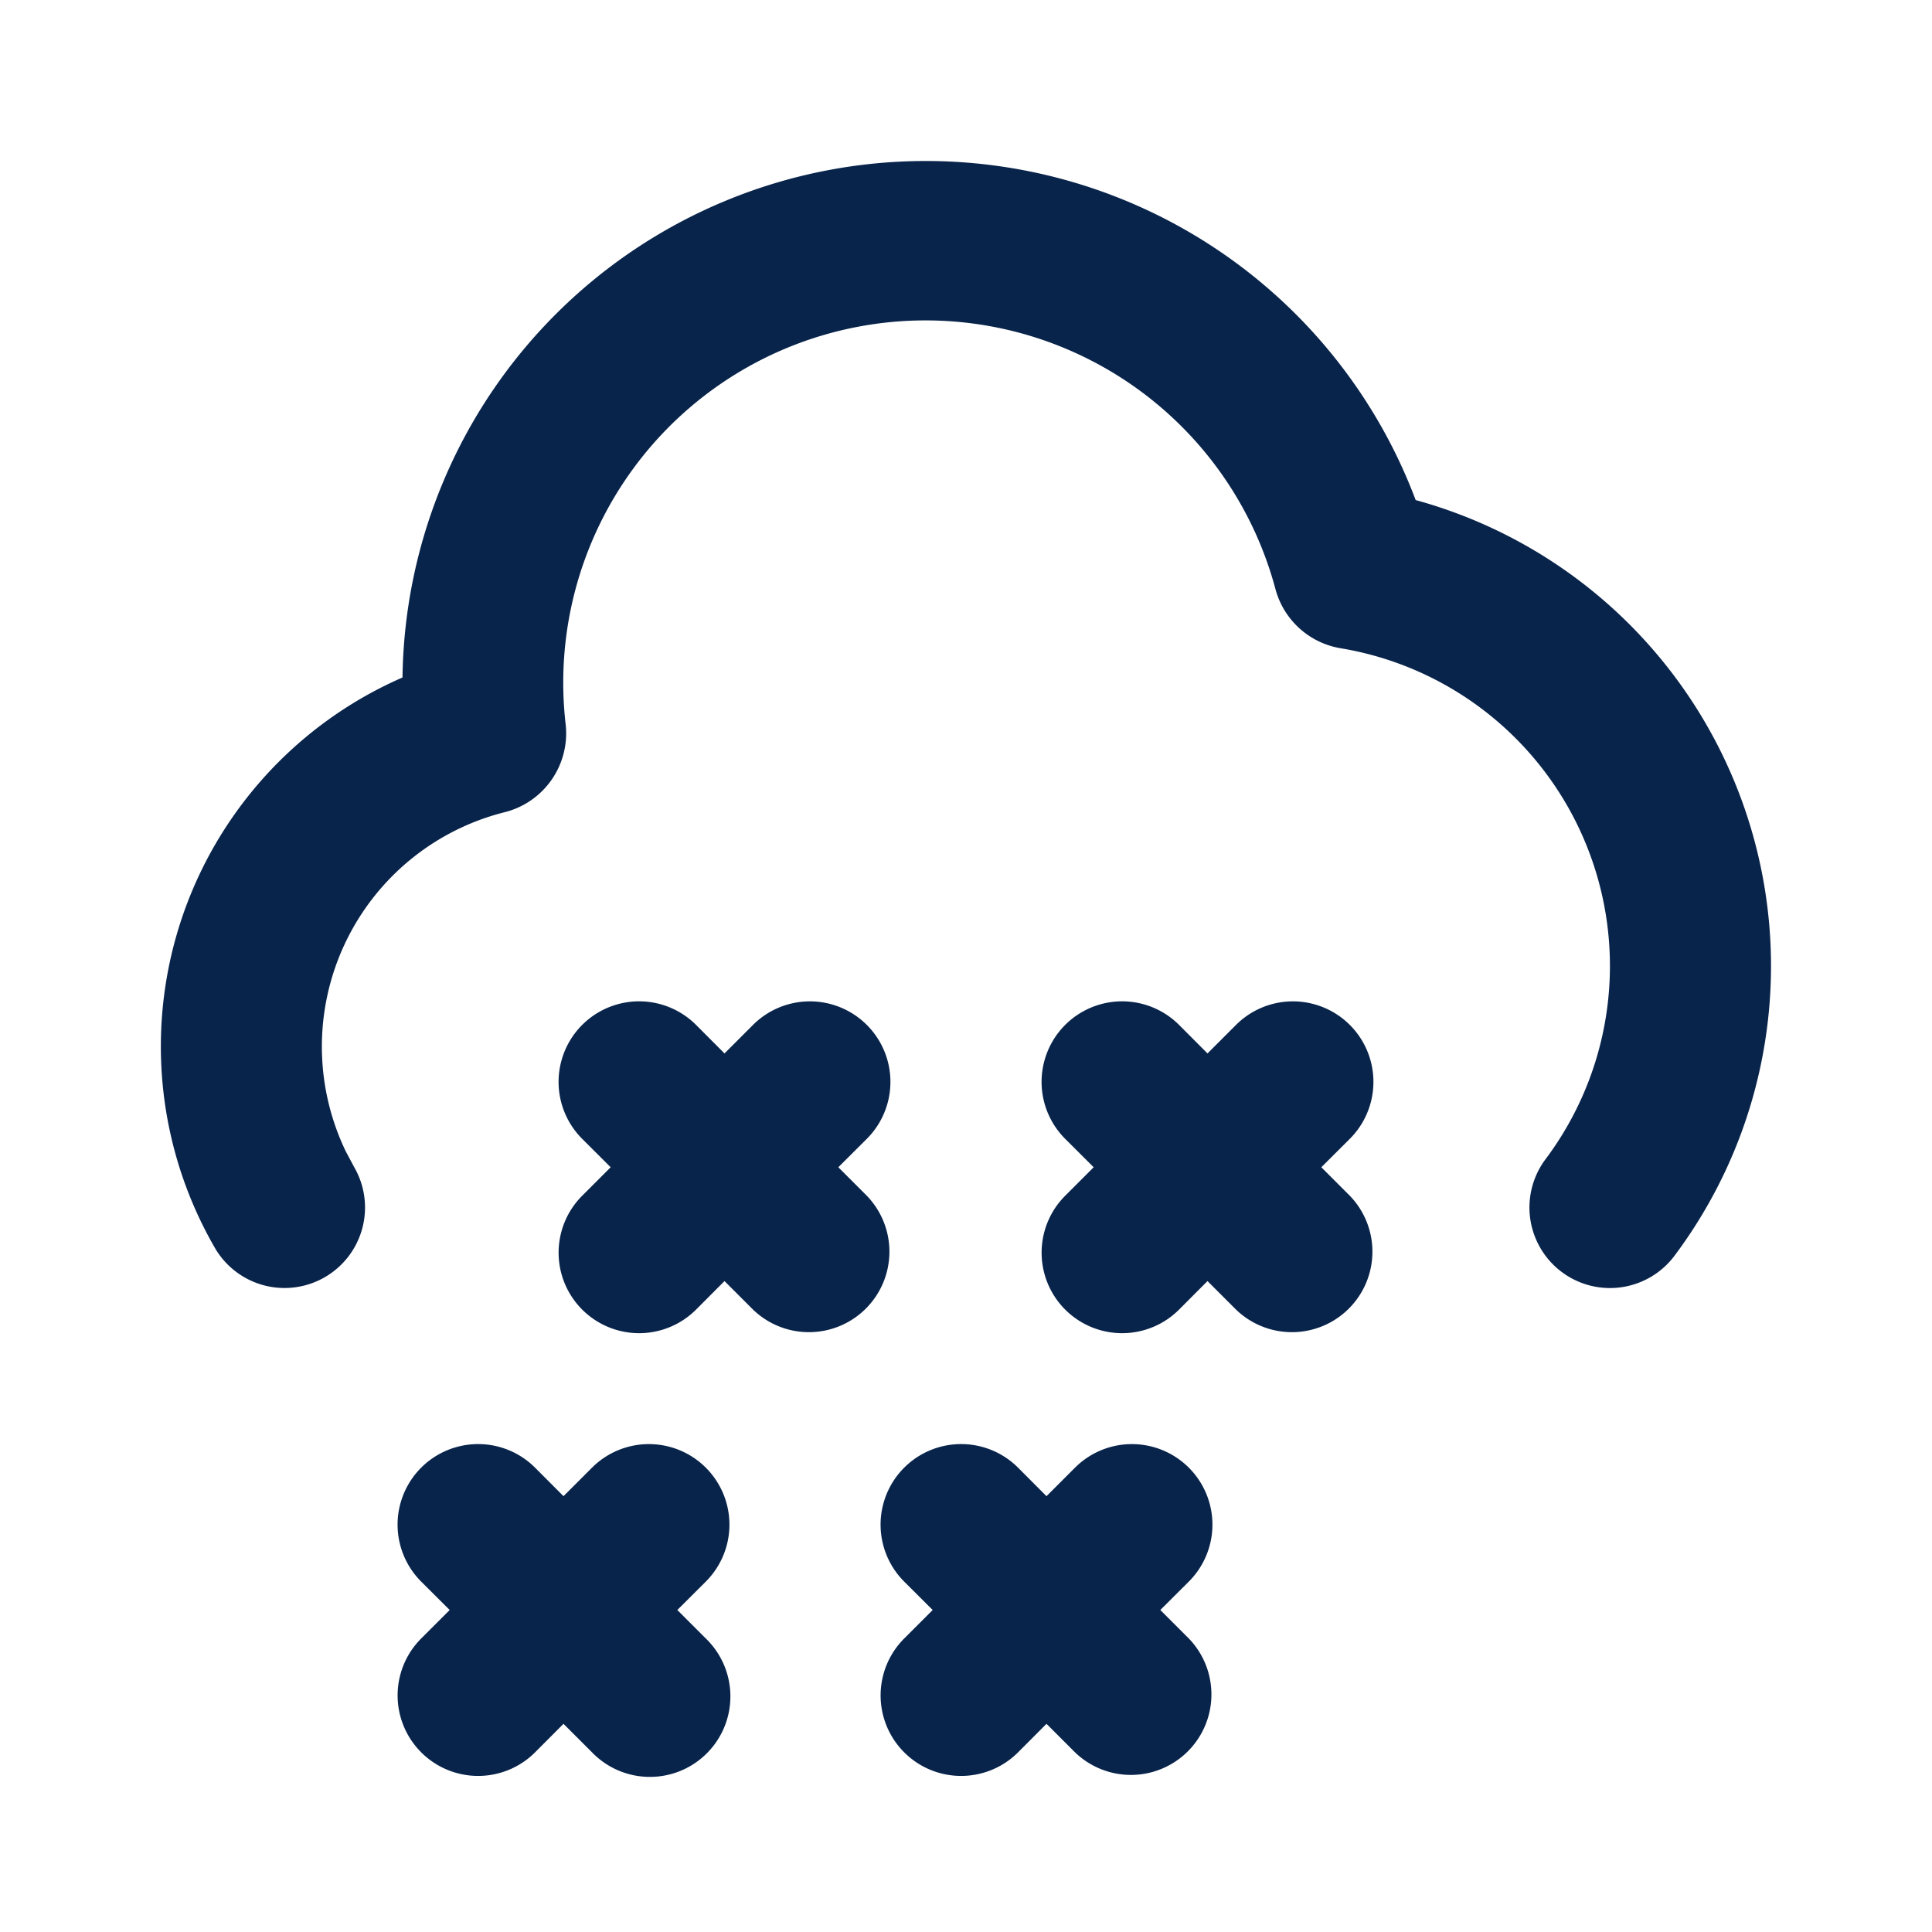 <svg xmlns="http://www.w3.org/2000/svg" width="24" height="24"><g fill="none" fill-rule="nonzero"><path d="M24 0v24H0V0h24ZM12.594 23.258l-.012.002-.071.035-.02.004-.014-.004-.071-.036c-.01-.003-.019 0-.024.006l-.004.01-.017.428.005.02.01.013.104.074.015.004.012-.004.104-.074.012-.016.004-.017-.017-.427c-.002-.01-.009-.017-.016-.018Zm.264-.113-.014.002-.184.093-.01.01-.003.011.018.43.005.012.008.008.201.092c.012.004.023 0 .029-.008l.004-.014-.034-.614c-.003-.012-.01-.02-.02-.022Zm-.715.002a.023.023 0 0 0-.027.006l-.006.014-.034.614c0 .012.007.02.017.024l.015-.002.201-.093.01-.008.003-.011.018-.43-.003-.012-.01-.01-.184-.092Z"/><path fill="#09244B" d="m8.647 12.732.353.354.354-.354a1 1 0 0 1 1.414 1.415l-.354.353.354.354a1 1 0 0 1-1.414 1.414L9 15.914l-.353.354a1 1 0 0 1-1.415-1.414l.354-.354-.354-.353a1 1 0 0 1 1.415-1.415Zm6 0 .353.354.354-.354a1 1 0 0 1 1.414 1.415l-.354.353.354.354a1 1 0 0 1-1.414 1.414L15 15.914l-.353.354a1 1 0 0 1-1.415-1.414l.354-.354-.354-.353a1 1 0 0 1 1.415-1.415ZM11.5 2a6.502 6.502 0 0 1 6.086 4.212 6.002 6.002 0 0 1 3.214 9.389 1 1 0 0 1-1.6-1.202 4.001 4.001 0 0 0-2.545-6.346 1.01 1.01 0 0 1-.81-.732A4.5 4.5 0 0 0 7.027 9a1.01 1.01 0 0 1-.76 1.09 3.002 3.002 0 0 0-1.97 4.216l.103.193a1 1 0 1 1-1.731 1.002A5 5 0 0 1 5 8.416 6.5 6.5 0 0 1 11.5 2ZM8.768 18.232a1 1 0 0 1 0 1.415L8.414 20l.354.354a1 1 0 1 1-1.414 1.414L7 21.414l-.353.354a1 1 0 0 1-1.415-1.414L5.586 20l-.354-.353a1 1 0 0 1 1.415-1.415l.353.354.354-.354a1 1 0 0 1 1.414 0Zm6 0a1 1 0 0 1 0 1.415l-.354.353.354.354a1 1 0 0 1-1.414 1.414L13 21.414l-.353.354a1 1 0 0 1-1.415-1.414l.354-.354-.354-.353a1 1 0 0 1 1.415-1.415l.353.354.354-.354a1 1 0 0 1 1.414 0Z"/></g></svg>